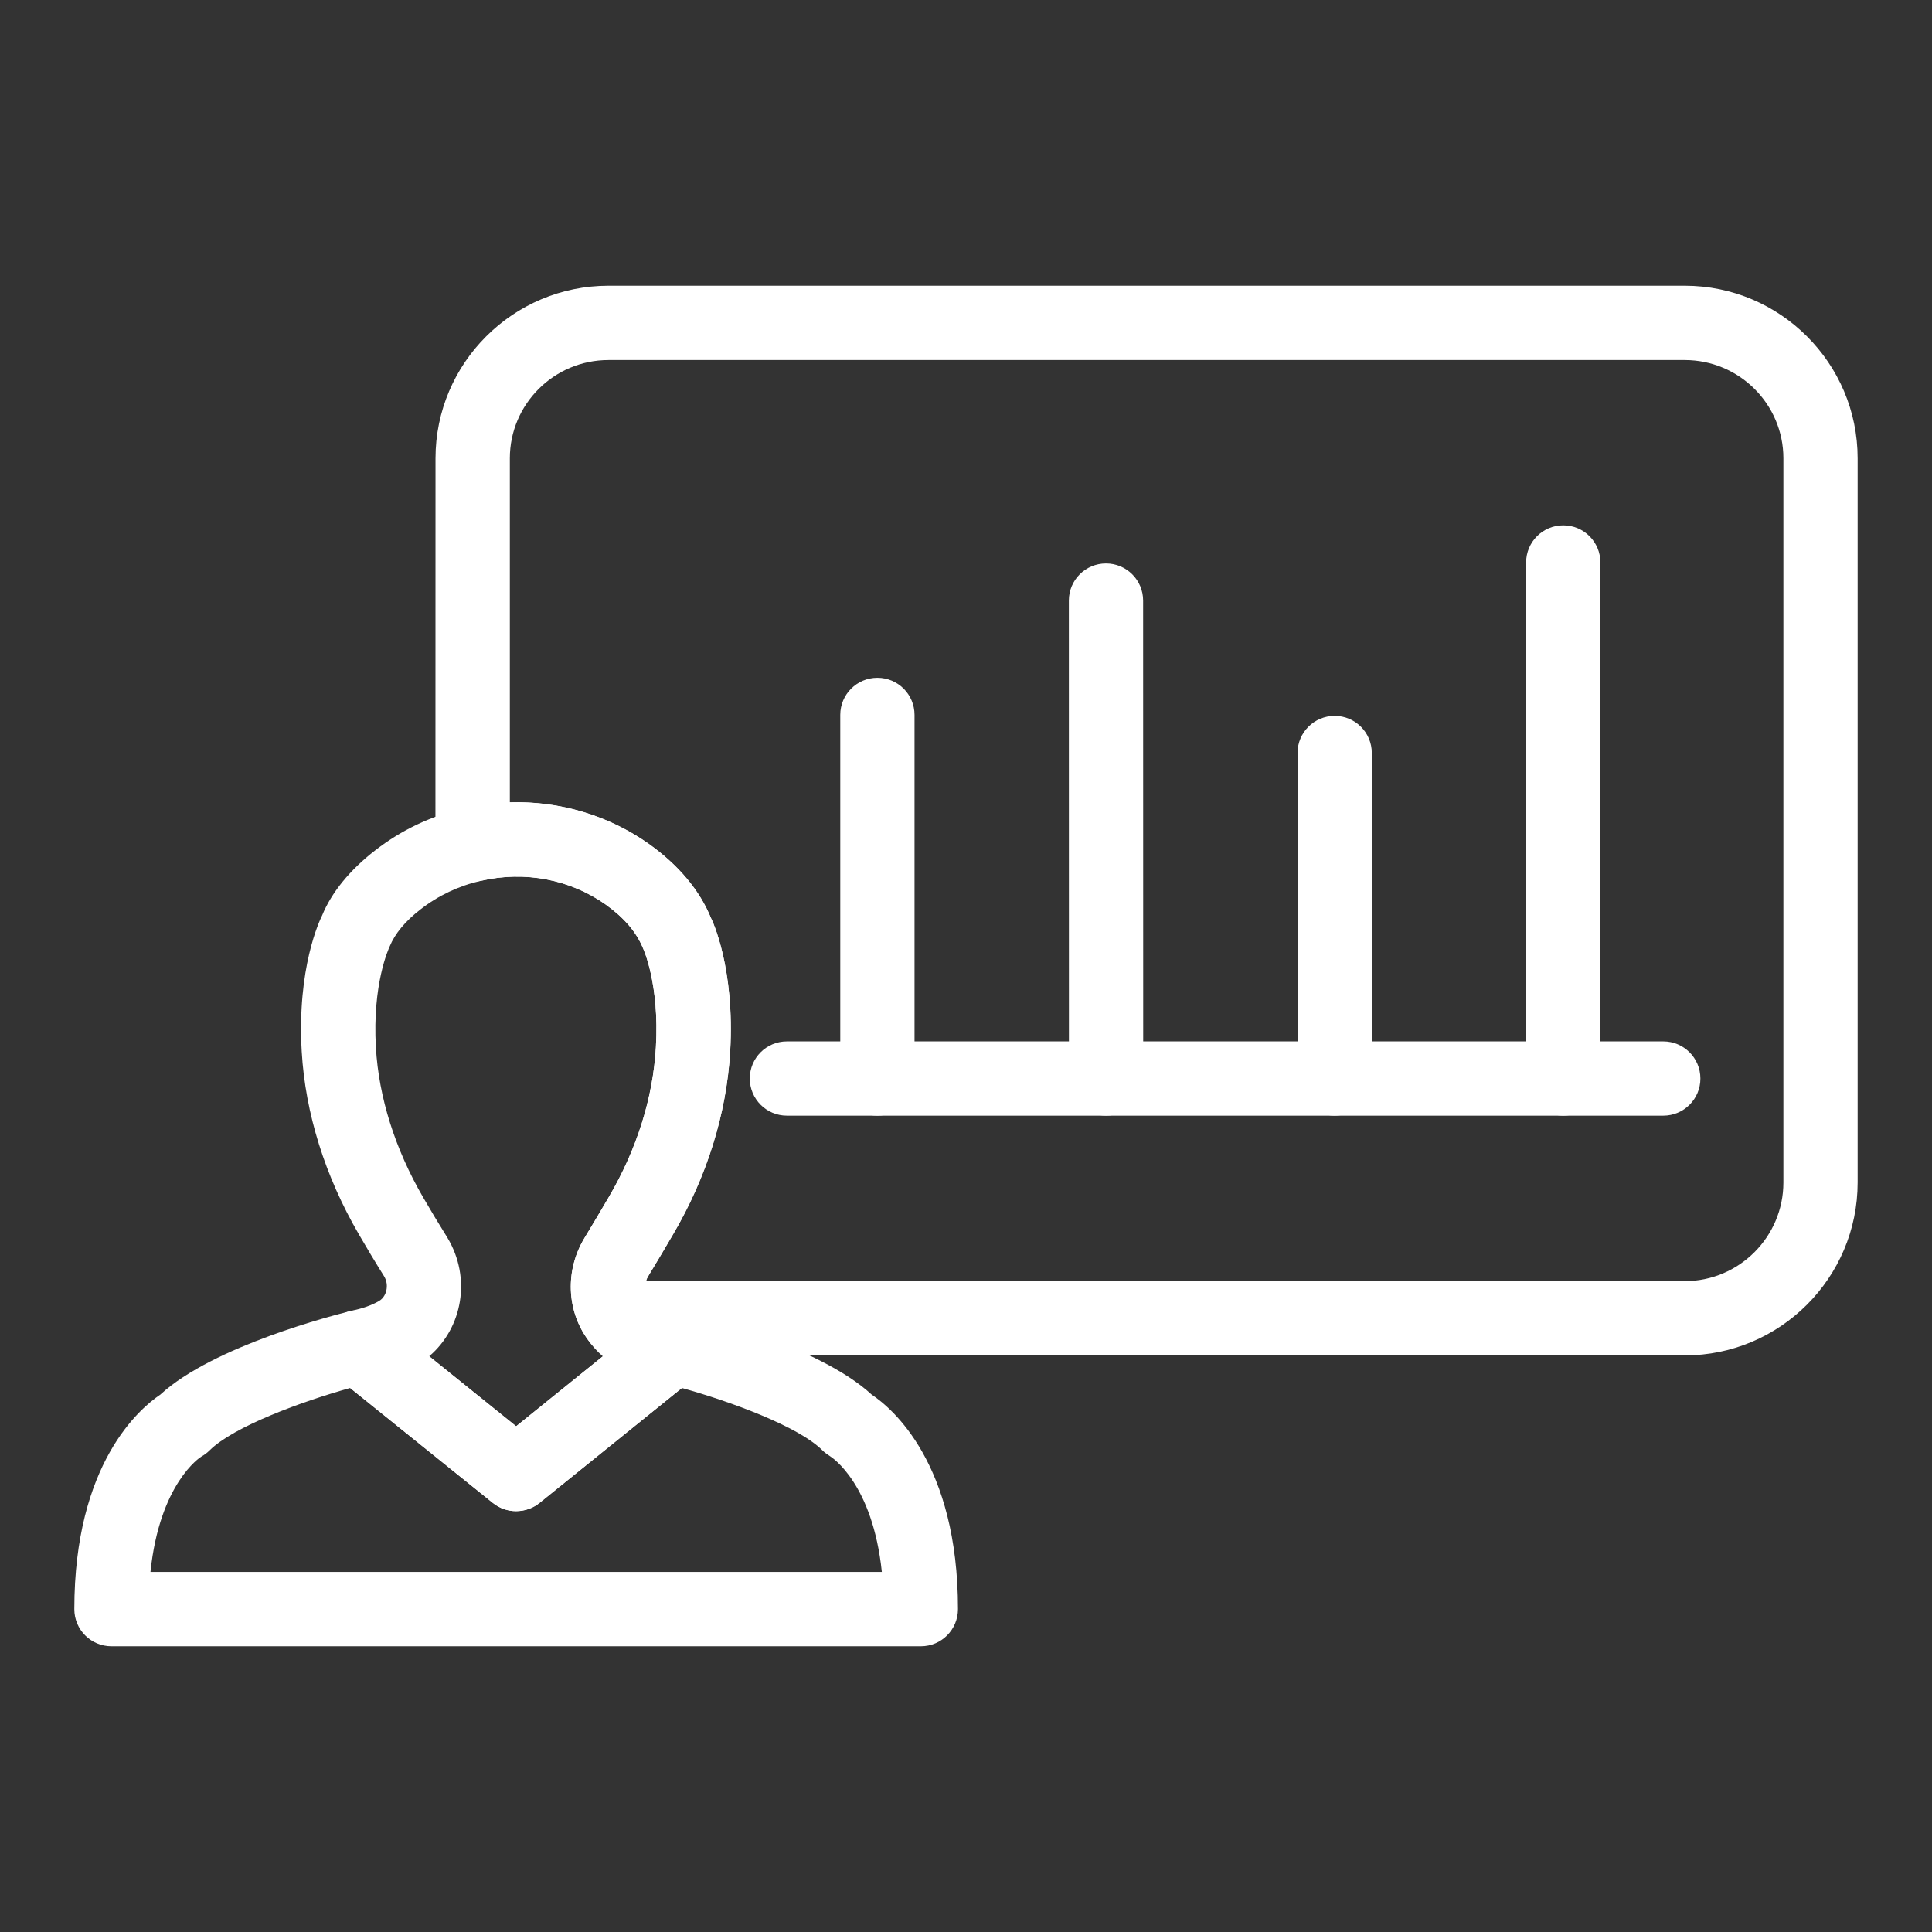 <svg fill="#FFFFFF" width="100pt" height="100pt" version="1.1" viewBox="0 0 100 100" xmlns="http://www.w3.org/2000/svg">
 <rect x="0" y="0" width="100" height="100" fill="#333333" stroke="none"/>
 <g>
  <path d="m26.715 78.215c-0.426 0-0.855-0.141-1.207-0.426l-8.145-6.559c-0.582-0.469-0.84-1.227-0.664-1.953 0.176-0.723 0.754-1.281 1.484-1.43 0.578-0.117 1.062-0.289 1.438-0.508 0.25-0.148 0.344-0.402 0.375-0.539 0.059-0.254 0.02-0.516-0.113-0.738-0.461-0.734-0.91-1.484-1.305-2.168-1.754-3.008-2.777-6.285-2.961-9.469-0.25-4.316 0.926-6.781 1.059-7.047 0.473-1.16 1.414-2.336 2.738-3.359 1.367-1.062 2.926-1.801 4.621-2.184 3.336-0.773 6.824-0.09 9.566 1.859 1.539 1.105 2.609 2.391 3.195 3.82 0.07 0.129 1.242 2.594 0.996 6.91-0.188 3.223-1.211 6.5-2.965 9.48-0.383 0.66-0.824 1.402-1.285 2.16-0.195 0.328-0.191 0.75 0.016 1.035 0.09 0.129 0.148 0.188 0.227 0.23 0.387 0.227 0.867 0.398 1.445 0.516 0.73 0.148 1.309 0.707 1.484 1.43 0.176 0.723-0.082 1.484-0.66 1.953l-8.129 6.559c-0.355 0.285-0.781 0.426-1.211 0.426zm-4.5-8.016l4.5 3.625 4.488-3.621c-0.305-0.262-0.578-0.566-0.801-0.898-1.078-1.484-1.152-3.559-0.152-5.219 0.445-0.738 0.875-1.461 1.254-2.113 1.453-2.469 2.297-5.148 2.445-7.766 0.191-3.277-0.652-5.094-0.66-5.113-0.359-0.871-0.992-1.594-1.926-2.266-1.84-1.309-4.199-1.766-6.469-1.238-1.148 0.262-2.199 0.758-3.125 1.477-0.789 0.609-1.324 1.254-1.598 1.918-0.059 0.133-0.902 1.949-0.715 5.227 0.148 2.586 0.996 5.269 2.445 7.762 0.375 0.648 0.801 1.359 1.258 2.09 1.246 2.074 0.789 4.66-0.945 6.137z"/>
  <path d="m47.664 85.211h-41.895c-1.062 0-1.922-0.859-1.922-1.922 0-7.551 3.406-10.402 4.449-11.102 2.738-2.527 9.086-4.141 9.816-4.316 0.578-0.145 1.199-0.008 1.664 0.367l6.938 5.586 6.922-5.586c0.469-0.375 1.086-0.508 1.664-0.371 0.73 0.18 7.09 1.793 9.82 4.32 1.051 0.699 4.465 3.559 4.465 11.098 0 1.066-0.859 1.926-1.922 1.926zm-39.875-3.848h37.855c-0.477-4.566-2.582-5.93-2.684-5.992-0.125-0.078-0.285-0.195-0.391-0.301-1.25-1.25-4.801-2.539-7.273-3.227l-7.371 5.949c-0.703 0.566-1.711 0.57-2.414 0l-7.387-5.949c-2.473 0.691-6.027 1.984-7.281 3.234-0.125 0.125-0.27 0.23-0.422 0.316-0.07 0.039-2.16 1.398-2.633 5.969z"/>
  <path d="m87.203 70.156h-55.203c-0.617 0-1.195-0.293-1.559-0.793-1.121-1.547-1.195-3.617-0.195-5.277 0.449-0.738 0.879-1.465 1.258-2.113 1.453-2.469 2.297-5.148 2.445-7.766 0.191-3.277-0.652-5.094-0.66-5.113-0.359-0.871-0.992-1.594-1.926-2.266-1.84-1.309-4.199-1.766-6.469-1.238-0.574 0.125-1.172-0.004-1.629-0.371-0.457-0.363-0.727-0.918-0.727-1.504l0.004-19.992c0-4.926 4.016-8.934 8.953-8.934h55.707c4.934 0 8.949 4.008 8.949 8.934v37.48c0 4.938-4.016 8.953-8.949 8.953zm-53.766-3.844h53.762c2.816 0 5.109-2.293 5.109-5.106v-37.484c0-2.805-2.289-5.086-5.106-5.086h-55.707c-2.816 0-5.106 2.281-5.106 5.086v17.809c2.566-0.078 5.113 0.672 7.215 2.164 1.539 1.105 2.609 2.391 3.195 3.82 0.07 0.129 1.242 2.594 0.996 6.91-0.188 3.223-1.211 6.5-2.965 9.48-0.383 0.66-0.824 1.402-1.285 2.164-0.051 0.078-0.086 0.16-0.109 0.242z"/>
  <path d="m86.09 57.746h-45.359c-1.062 0-1.922-0.859-1.922-1.922s0.859-1.922 1.922-1.922h45.359c1.062 0 1.922 0.859 1.922 1.922 0.004 1.062-0.859 1.922-1.922 1.922z"/>
  <path d="m69.082 57.746c-1.062 0-1.922-0.859-1.922-1.922v-16.848c0-1.062 0.859-1.922 1.922-1.922s1.922 0.859 1.922 1.922v16.848c0 1.062-0.859 1.922-1.922 1.922z"/>
  <path d="m57.25 57.746c-1.062 0-1.922-0.859-1.922-1.922l-0.004-24.738c0-1.062 0.859-1.922 1.922-1.922s1.922 0.859 1.922 1.922l0.004 24.738c0 1.062-0.859 1.922-1.922 1.922z"/>
  <path d="m80.914 57.746c-1.062 0-1.922-0.859-1.922-1.922v-26.711c0-1.062 0.859-1.922 1.922-1.922s1.922 0.859 1.922 1.922v26.711c0 1.062-0.859 1.922-1.922 1.922z"/>
  <path d="m45.414 57.746c-1.062 0-1.922-0.859-1.922-1.922v-18.82c0-1.062 0.859-1.922 1.922-1.922s1.922 0.859 1.922 1.922v18.82c0.004 1.062-0.859 1.922-1.922 1.922z"/>
 </g>
</svg>
